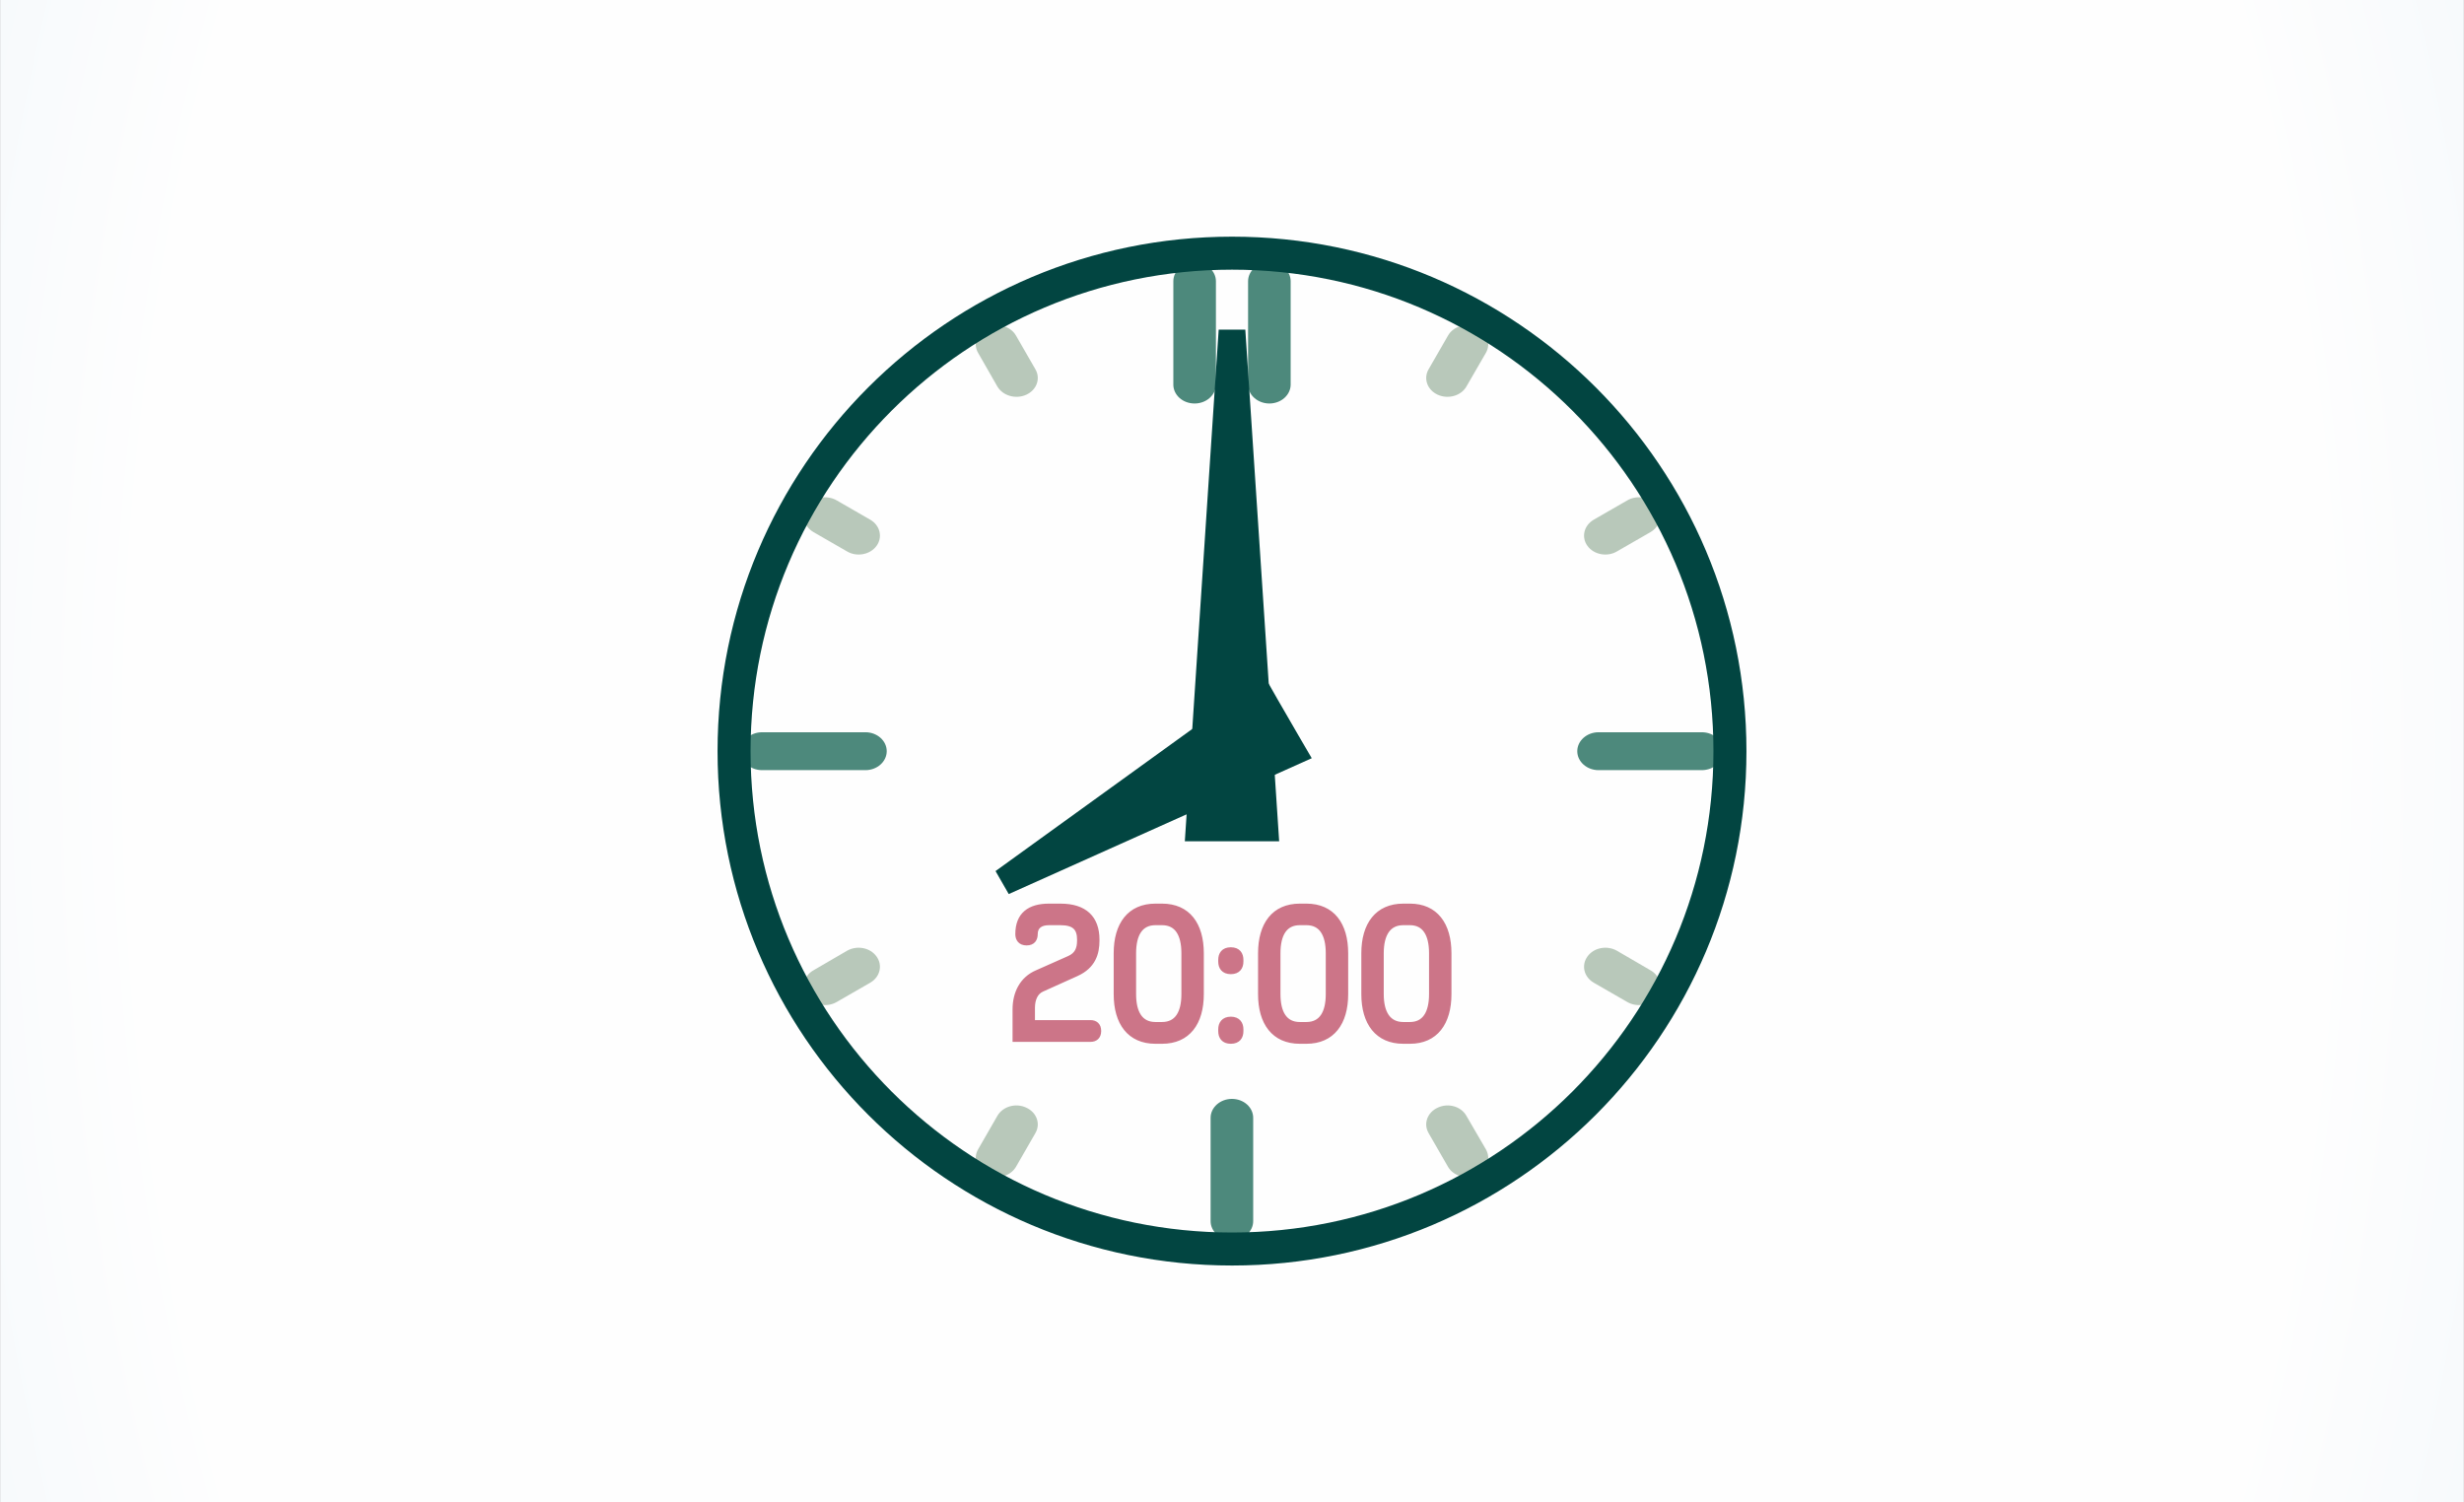 <?xml version="1.0" encoding="UTF-8"?>
<!DOCTYPE svg PUBLIC "-//W3C//DTD SVG 1.0//EN" "http://www.w3.org/TR/2001/REC-SVG-20010904/DTD/svg10.dtd">
<!-- Creator: CorelDRAW X7 -->
<svg xmlns="http://www.w3.org/2000/svg" xml:space="preserve" width="115.711mm" height="70.556mm" version="1.0" style="shape-rendering:geometricPrecision; text-rendering:geometricPrecision; image-rendering:optimizeQuality; fill-rule:evenodd; clip-rule:evenodd"
viewBox="0 0 11571 7056"
 xmlns:xlink="http://www.w3.org/1999/xlink">
 <rect x="0" y="0" width="11571" height="7056" fill="#333333" stroke="none"/>
 <defs>
  <style type="text/css">
   <![CDATA[
    .str0 {stroke:#CC7588;stroke-width:22.26}
    .str1 {stroke:#024541;stroke-width:155.02;stroke-linecap:round;stroke-linejoin:round}
    .fil6 {fill:none}
    .fil2 {fill:#FEFEFE}
    .fil4 {fill:#024541}
    .fil3 {fill:#CC7588;fill-rule:nonzero}
    .fil5 {fill:#B8C8BA;fill-rule:nonzero}
    .fil1 {fill:#4D897C;fill-rule:nonzero}
    .fil0 {fill:url(#id0)}
   ]]>
  </style>
  <radialGradient id="id0" gradientUnits="userSpaceOnUse" gradientTransform="matrix(1.171 -0 -0 1.921 -991 -3248)" cx="5785.55" cy="3527.78" r="10000" fx="5785.55" fy="3527.78">
   <stop offset="0" style="stop-opacity:1; stop-color:#FEFEFE"/>
   <stop offset="0.439" style="stop-opacity:1; stop-color:#FEFEFE"/>
   <stop offset="1" style="stop-opacity:1; stop-color:#D1E2F2"/>
  </radialGradient>
 </defs>
 <g id="Layer_x0020_1">
  <path class="fil0" d="M0 0l11571 0 0 7056 -11571 0 0 -7056z"/>
  <g id="_581153283920">
   <g>
    <path class="fil1" d="M3579 3617c-56,0 -100,-40 -100,-89 0,-49 44,-89 100,-89l0 178zm485 0l-485 0 0 -178 485 0 0 178zm0 -178c55,0 100,40 100,89 0,49 -45,89 -100,89l0 -178z"/>
   </g>
   <g>
    <path class="fil1" d="M5710 1806c0,49 -45,89 -100,89 -56,0 -100,-40 -100,-89l200 0zm0 -485l0 485 -200 0 0 -485 200 0zm-200 0c0,-49 44,-89 100,-89 55,0 100,40 100,89l-200 0z"/>
   </g>
   <g>
    <path class="fil1" d="M6061 1806c0,49 -45,89 -100,89 -55,0 -100,-40 -100,-89l200 0zm0 -485l0 485 -200 0 0 -485 200 0zm-200 0c0,-49 45,-89 100,-89 55,0 100,40 100,89l-200 0z"/>
   </g>
   <g>
    <path class="fil1" d="M7507 3617c-55,0 -100,-40 -100,-89 0,-49 45,-89 100,-89l0 178zm485 0l-485 0 0 -178 485 0 0 178zm0 -178c55,0 100,40 100,89 0,49 -45,89 -100,89l0 -178z"/>
   </g>
   <path class="fil2" d="M4475 3918l2621 0 0 1204 -2621 0 0 -1204z"/>
   <g>
    <path class="fil1" d="M5885 5735c0,49 -44,89 -100,89 -55,0 -100,-40 -100,-89l200 0zm0 -485l0 485 -200 0 0 -485 200 0zm-200 0c0,-49 45,-89 100,-89 56,0 100,40 100,89l-200 0z"/>
   </g>
   <path class="fil3 str0" d="M4849 4733c0,-41 15,-73 44,-86l162 -73c80,-36 97,-97 97,-157l0 -4c0,-101 -57,-158 -172,-158l-54 0c-90,0 -147,39 -147,132 0,23 12,42 42,42 30,0 41,-19 41,-42 0,-37 26,-53 64,-53l54 0c63,0 89,24 89,79l0 4c0,41 -13,67 -48,83l-151 67c-71,30 -104,97 -104,174l0 141 355 0c22,0 39,-12 39,-40 0,-28 -17,-40 -39,-40l-272 0 0 -69zm475 -256c0,-89 32,-143 102,-143l31 0c70,0 102,54 102,143l0 192c0,88 -32,142 -102,142l-31 0c-70,0 -102,-54 -102,-142l0 -192zm318 0c0,-135 -63,-222 -185,-222l-31 0c-122,0 -185,87 -185,222l0 192c0,135 63,222 185,222l31 0c122,0 185,-87 185,-222l0 -192zm186 31c0,-26 -13,-48 -48,-48 -35,0 -48,22 -48,48l0 8c0,26 13,48 48,48 35,0 48,-22 48,-48l0 -8zm0 326c0,-25 -13,-48 -48,-48 -35,0 -48,23 -48,48l0 9c0,26 13,48 48,48 35,0 48,-22 48,-48l0 -9zm174 -357c0,-89 32,-143 102,-143l31 0c70,0 102,54 102,143l0 192c0,88 -32,142 -102,142l-31 0c-70,0 -102,-54 -102,-142l0 -192zm318 0c0,-135 -63,-222 -185,-222l-31 0c-122,0 -185,87 -185,222l0 192c0,135 63,222 185,222l31 0c122,0 185,-87 185,-222l0 -192zm167 0c0,-89 33,-143 103,-143l31 0c69,0 101,54 101,143l0 192c0,88 -32,142 -101,142l-31 0c-70,0 -103,-54 -103,-142l0 -192zm318 0c0,-135 -63,-222 -184,-222l-31 0c-122,0 -186,87 -186,222l0 192c0,135 64,222 186,222l31 0c121,0 184,-87 184,-222l0 -192z"/>
   <path class="fil4" d="M5881 3951l-191 0 -126 0 159 -2403 125 0 159 2403 -126 0z"/>
   <path class="fil4" d="M6001 3287l96 166 63 108 -1423 638 -62 -108 1264 -913 62 109z"/>
   <g>
    <path class="fil5" d="M4862 1734c26,44 6,98 -43,120 -49,22 -109,5 -135,-38l178 -82zm-91 -158l91 158 -178 82 -91 -159 178 -81zm-178 81c-25,-43 -6,-97 43,-119 49,-23 110,-6 135,38l-178 81zm2207 -81c25,-44 85,-61 135,-38 49,22 68,76 43,119l-178 -81zm-91 158l91 -158 178 81 -92 159 -177 -82zm177 82c-25,43 -85,60 -134,38 -49,-22 -69,-76 -43,-120l177 82zm756 534c46,-27 108,-15 138,26 31,41 17,96 -29,123l-109 -149zm-158 91l158 -91 109 149 -158 91 -109 -149zm109 149c-46,27 -108,15 -138,-26 -30,-41 -17,-96 29,-123l109 149zm158 1967c46,26 60,81 30,123 -31,41 -92,53 -139,26l109 -149zm-158 -92l158 92 -109 149 -158 -91 109 -150zm-109 150c-46,-27 -59,-82 -29,-123 30,-42 92,-53 138,-27l-109 150zm-506 783c25,44 6,98 -43,120 -50,23 -110,5 -135,-38l178 -82zm-92 -158l92 158 -178 82 -91 -158 177 -82zm-177 82c-26,-44 -6,-98 43,-120 49,-23 109,-6 134,38l-177 82zm-2025 -82c26,-44 86,-61 135,-38 49,22 69,76 43,120l-178 -82zm-91 158l91 -158 178 82 -91 158 -178 -82zm178 82c-25,43 -86,61 -135,38 -49,-22 -68,-76 -43,-120l178 82zm-793 -1015c46,-26 108,-15 138,27 30,41 17,96 -29,123l-109 -150zm-158 92l158 -92 109 150 -158 91 -109 -149zm109 149c-47,27 -109,15 -139,-26 -30,-42 -16,-97 30,-123l109 149zm158 -2265c46,27 59,82 29,123 -30,41 -92,53 -138,26l109 -149zm-158 -91l158 91 -109 149 -158 -91 109 -149zm-109 149c-46,-27 -60,-82 -30,-123 30,-41 92,-53 139,-26l-109 149z"/>
   </g>
   <path class="fil6 str1" d="M5786 1189c1291,0 2338,1047 2338,2339 0,1291 -1047,2338 -2338,2338 -1292,0 -2339,-1047 -2339,-2338 0,-1292 1047,-2339 2339,-2339z"/>
  </g>
 </g>
</svg>
